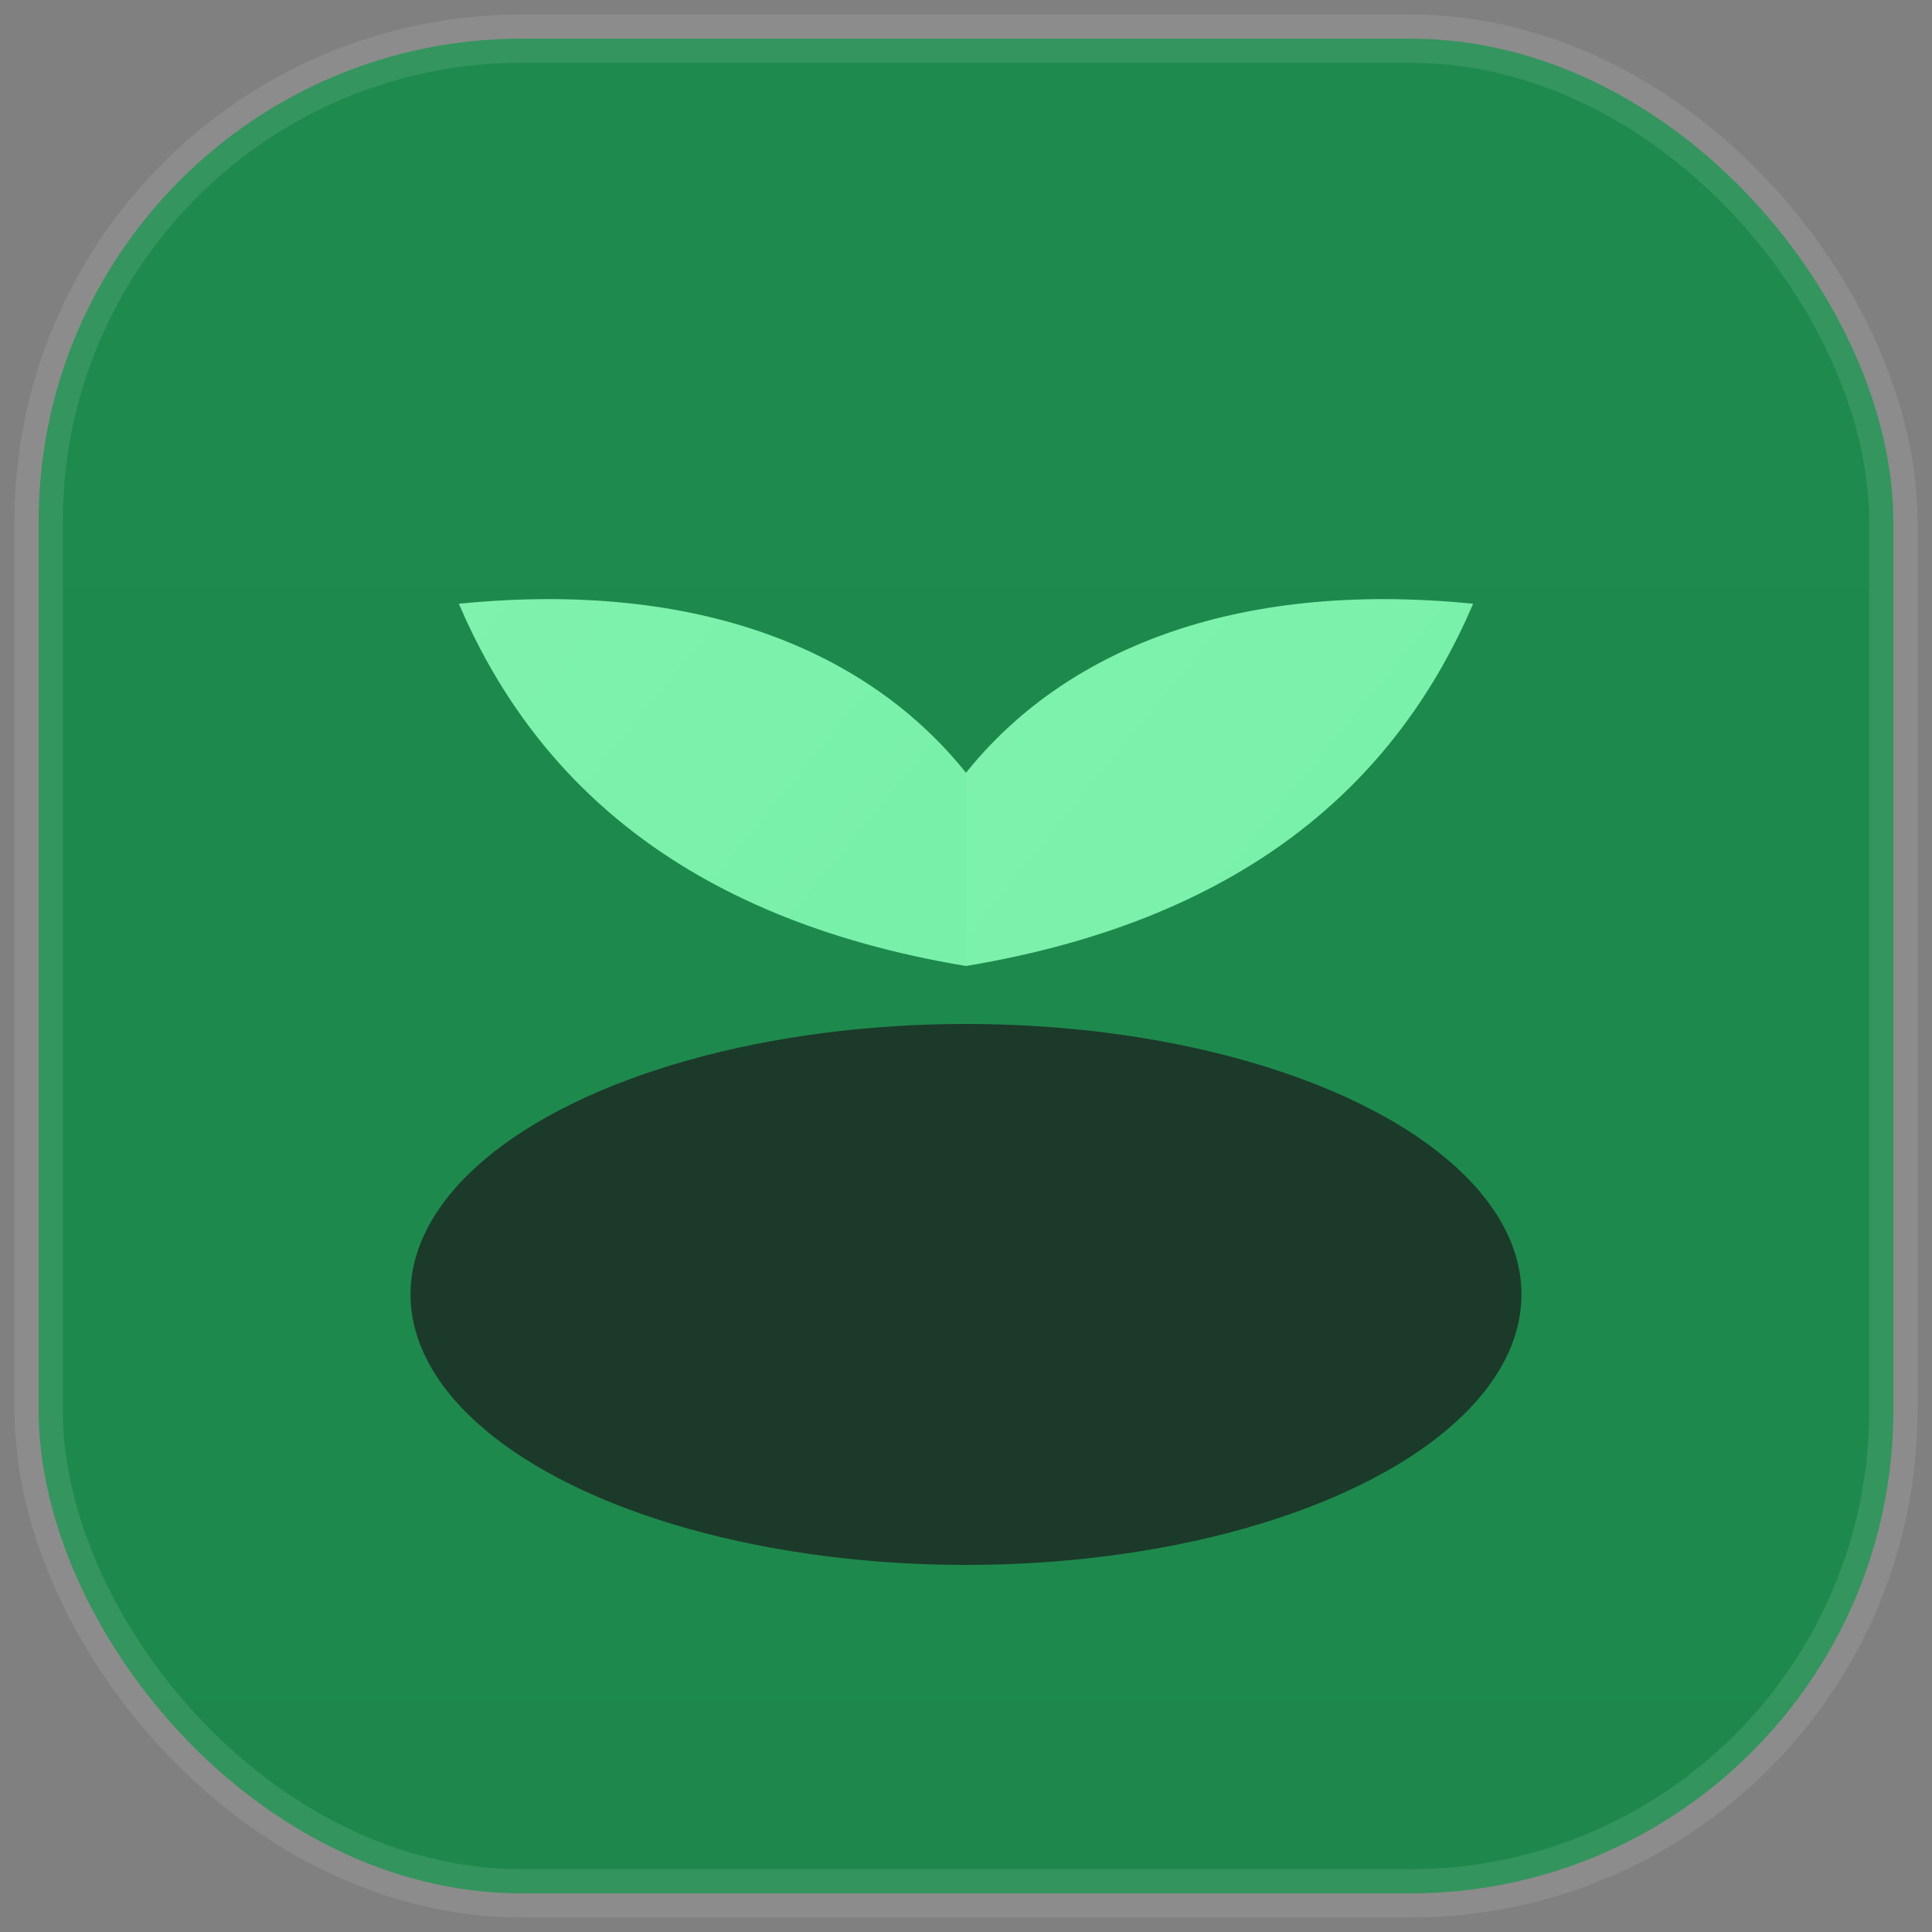<svg width="256" height="256" viewBox="0 0 40 40" xmlns="http://www.w3.org/2000/svg" role="img" aria-label="Grow A Garden">
  <rect x="0" y="0" width="40" height="40" fill="#808080" stroke="none"/>
  <rect x="0.8" y="0.8" width="38.4" height="38.4" rx="10" fill="url(#g-tile)" stroke="rgba(255,255,255,0.10)" stroke-width="1"></rect>
  <ellipse cx="20" cy="26.8" rx="11.5" ry="5.6" fill="url(#g-soil)"></ellipse>
  <g transform="translate(20,10)">
    <path d="M0 5 C0 10 0 15 0 21" stroke="url(#g-stem)" stroke-width="2.6" stroke-linecap="round"></path>
    <path d="M0 10 C-6 9 -9 6 -10.5 2.5 C-5.5 2 -2 3.5 0 6 Z" fill="url(#g-leaf)"></path>
    <path d="M0 10 C6 9 9 6 10.5 2.5 C5.5 2 2 3.5 0 6 Z" fill="url(#g-leaf)"></path>
  </g>
  <defs>
    <linearGradient id="g-tile" x1="0" y1="0" x2="0" y2="40">
      <stop offset="0" stop-color="#1E8A4D"></stop>
      <stop offset=".55" stop-color="#15653A"></stop>
      <stop offset="1" stop-color="#0F2A19"></stop>
    </linearGradient>
    <linearGradient id="g-soil" x1="8" y1="22" x2="28" y2="32">
      <stop offset="0" stop-color="#1B3A2A"></stop>
      <stop offset="1" stop-color="#10261C"></stop>
    </linearGradient>
    <linearGradient id="g-stem" x1="0" y1="5" x2="0" y2="22">
      <stop offset="0" stop-color="#71FF9A"></stop>
      <stop offset="1" stop-color="#2FE689"></stop>
    </linearGradient>
    <linearGradient id="g-leaf" x1="-8" y1="2" x2="8" y2="12">
      <stop offset="0" stop-color="#9FFFC2"></stop>
      <stop offset="1" stop-color="#36D67F"></stop>
    </linearGradient>
  </defs>
</svg>
